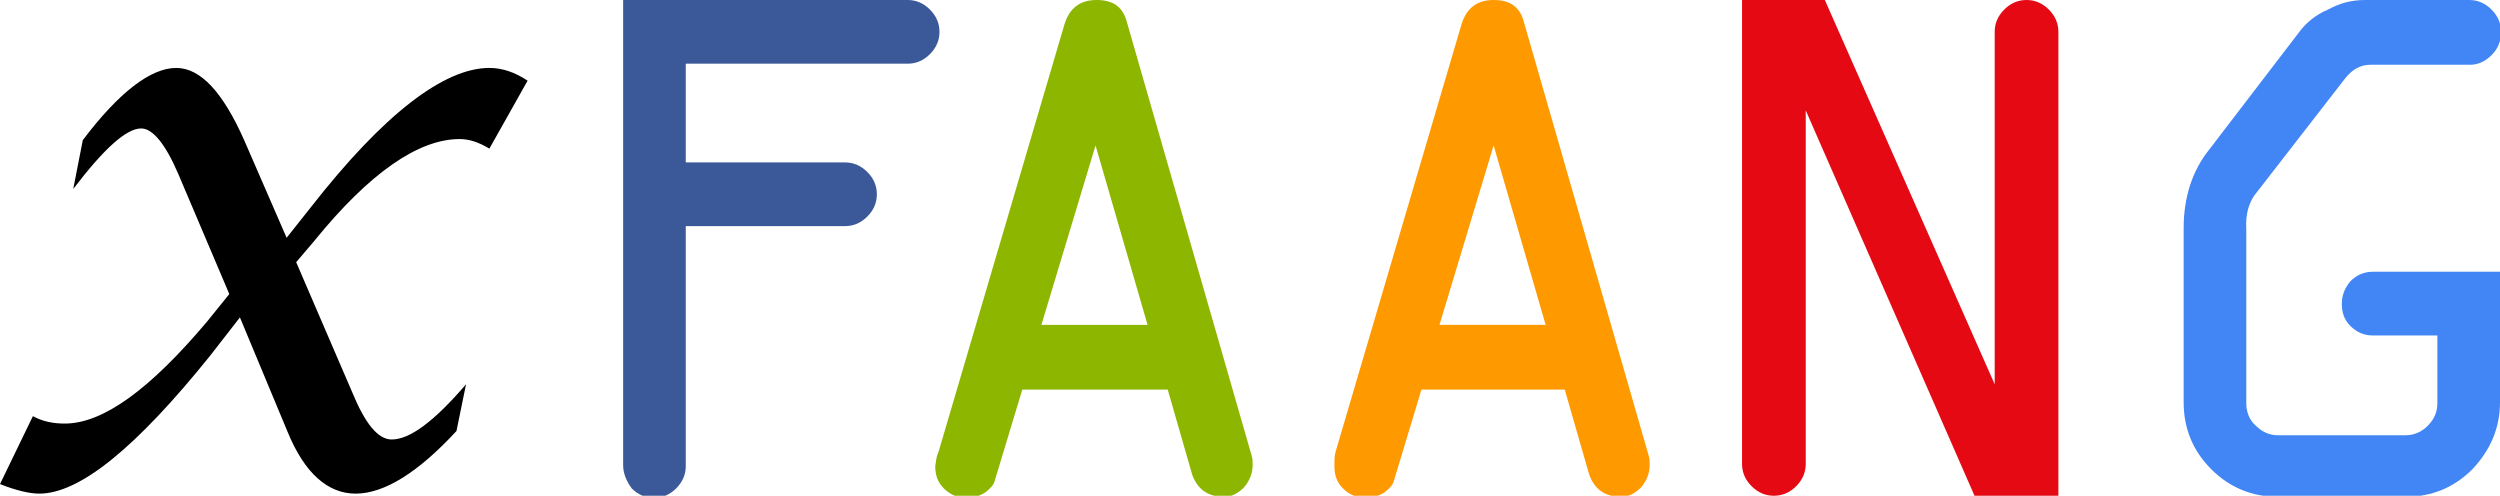 <?xml version="1.0" encoding="utf-8"?>
<!-- Generator: Adobe Illustrator 23.0.3, SVG Export Plug-In . SVG Version: 6.00 Build 0)  -->
<svg version="1.1" id="Layer_1" xmlns="http://www.w3.org/2000/svg" xmlns:xlink="http://www.w3.org/1999/xlink" x="0px" y="0px"
	 viewBox="0 0 235.5 46.7" style="enable-background:new 0 0 235.5 46.7;" xml:space="preserve">
<g>
	<path d="M58.7,43.8V0h26.8c0.8,0,1.5,0.3,2.1,0.9c0.6,0.6,0.9,1.3,0.9,2.1c0,0.8-0.3,1.5-0.9,2.1C87,5.7,86.3,6,85.5,6H64.6v9.3h15
		c0.8,0,1.5,0.3,2.1,0.9c0.6,0.6,0.9,1.3,0.9,2.1c0,0.8-0.3,1.5-0.9,2.1c-0.6,0.6-1.3,0.9-2.1,0.9h-15v22.6c0,0.8-0.3,1.5-0.9,2.1
		c-0.6,0.6-1.3,0.9-2.1,0.9c-0.8,0-1.5-0.3-2.1-0.9C59,45.3,58.7,44.6,58.7,43.8z" fill="#3b5998"/>
	<path d="M88.4,42.6l11.9-40.4c0.5-1.5,1.5-2.2,3-2.2c1.5,0,2.4,0.6,2.8,1.9l11.8,41c0.1,0.3,0.1,0.6,0.1,0.9c0,0.8-0.3,1.5-0.8,2.1
		c-0.6,0.6-1.2,0.9-1.9,0.9c-1.5,0-2.5-0.7-3-2.1l-2.3-8H96.3l-2.6,8.6c-0.1,0.4-0.4,0.7-0.9,1.1c-0.5,0.3-1.1,0.5-1.7,0.5
		c-0.9,0-1.6-0.3-2.2-0.9c-0.6-0.6-0.8-1.3-0.8-2.1C88.2,43.3,88.2,43,88.4,42.6z M103.2,13.7l-5.1,16.9h10L103.2,13.7z" fill="#8db600"/>
	<path d="M125.8,42.6l11.9-40.4c0.5-1.5,1.5-2.2,3-2.2c1.5,0,2.4,0.6,2.8,1.9l11.8,41c0.1,0.3,0.1,0.6,0.1,0.9
		c0,0.8-0.3,1.5-0.8,2.1c-0.6,0.6-1.2,0.9-1.9,0.9c-1.5,0-2.5-0.7-3-2.1l-2.3-8h-13.5l-2.6,8.6c-0.1,0.4-0.4,0.7-0.9,1.1
		c-0.5,0.3-1.1,0.5-1.7,0.5c-0.9,0-1.6-0.3-2.2-0.9c-0.6-0.6-0.8-1.3-0.8-2.1C125.7,43.3,125.7,43,125.8,42.6z M140.7,13.7
		l-5.1,16.9h10L140.7,13.7z" fill="#FF9900" />
	<path d="M193.9,3v43.7H186l-15.9-36.3v33.3c0,0.8-0.3,1.5-0.9,2.1c-0.6,0.6-1.3,0.9-2.1,0.9c-0.8,0-1.5-0.3-2.1-0.9
		c-0.6-0.6-0.9-1.3-0.9-2.1V0h7.8l16,36.2V3c0-0.8,0.3-1.5,0.9-2.1s1.3-0.9,2.1-0.9c0.8,0,1.5,0.3,2.1,0.9
		C193.6,1.5,193.9,2.2,193.9,3z" fill="#E50914" />
	<path d="M222.8,0h9.8c0.8,0,1.5,0.3,2.1,0.9c0.6,0.6,0.9,1.3,0.9,2.1c0,0.9-0.3,1.6-0.9,2.2c-0.6,0.6-1.3,0.9-2,0.9h-9.4
		c-0.9,0-1.7,0.4-2.4,1.3l-8.3,10.7c-0.7,0.8-1.1,2-1,3.5v16.4c0,0.8,0.3,1.6,0.9,2.1c0.6,0.6,1.3,0.9,2.1,0.9h12
		c0.8,0,1.5-0.3,2.1-0.9c0.6-0.6,0.9-1.3,0.9-2.1v-6.4h-6.1c-0.8,0-1.5-0.3-2.1-0.9c-0.6-0.6-0.8-1.3-0.8-2.1c0-0.8,0.3-1.5,0.8-2.1
		c0.6-0.6,1.3-0.9,2.1-0.9h12v12.3c0,2.4-0.9,4.5-2.6,6.3c-1.7,1.7-3.8,2.6-6.3,2.6h-12c-2.5,0-4.6-0.9-6.3-2.6
		c-1.7-1.7-2.6-3.8-2.6-6.3V21.5c0-2.9,0.8-5.4,2.4-7.4L216.6,3c0.6-0.8,1.5-1.6,2.7-2.1C220.4,0.3,221.5,0,222.8,0z" fill="#4285F4"/>
</g>
<g>
	<path d="M0,45.6l3.1-6.4c0.9,0.5,1.9,0.7,3,0.7c3.6,0,8-3.2,13.4-9.6l2.1-2.6l-4.8-11.3c-1.2-2.8-2.4-4.3-3.5-4.3
		c-1.4,0-3.5,1.9-6.4,5.7l0.9-4.6c3.4-4.5,6.4-6.8,8.8-6.8c2.3,0,4.4,2.3,6.4,6.8l4,9.2l2.3-2.9c6.8-8.7,12.5-13.1,16.8-13.1
		c1.2,0,2.4,0.4,3.6,1.2l-3.6,6.4c-1-0.6-1.9-0.9-2.8-0.9c-3.9,0-8.5,3.2-13.7,9.6l-1.7,2l5.3,12.3c1.2,2.9,2.4,4.4,3.7,4.4
		c1.7,0,4-1.7,7-5.2L43,40.6c-3.6,3.9-6.8,5.9-9.5,5.9c-2.6,0-4.8-1.9-6.4-5.8l-4.5-10.8l-2.8,3.6C12.8,42.2,7.5,46.5,3.7,46.5
		C2.8,46.5,1.5,46.2,0,45.6z" />
</g>
</svg>
